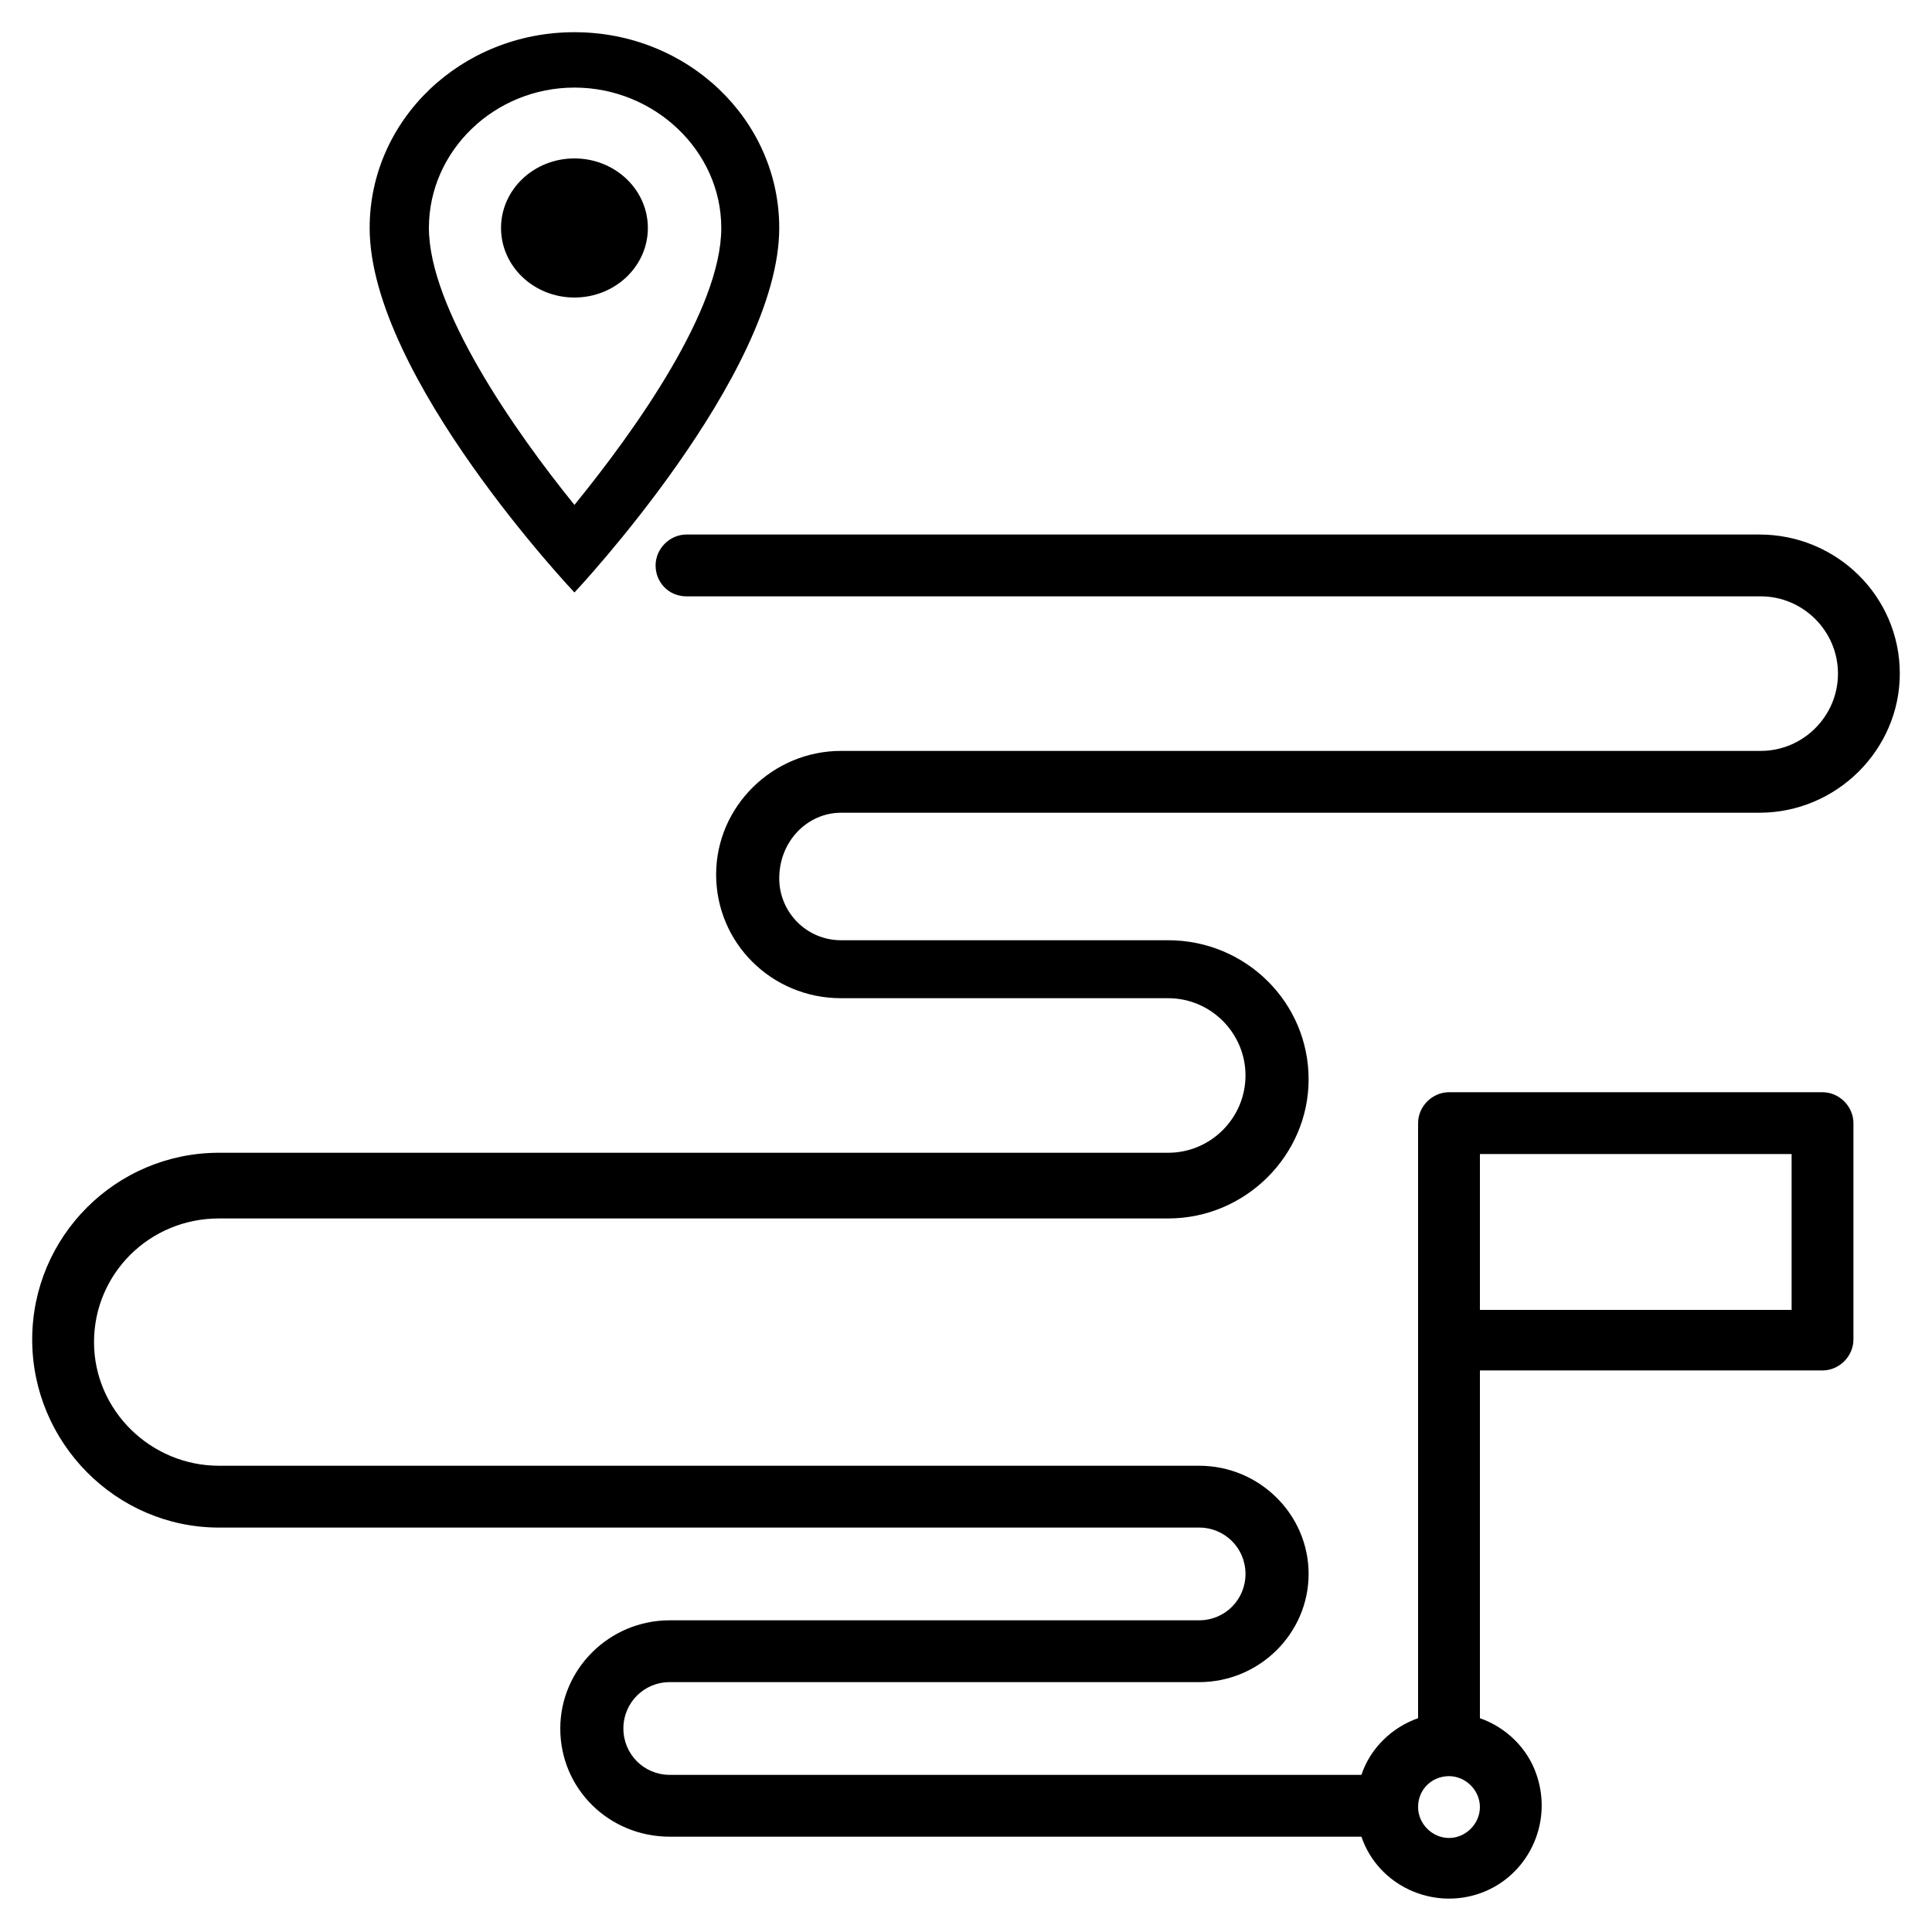 <?xml version="1.0" encoding="utf-8"?>
<!-- Generator: Adobe Illustrator 22.1.0, SVG Export Plug-In . SVG Version: 6.00 Build 0)  -->
<svg version="1.1" id="Capa_1" xmlns="http://www.w3.org/2000/svg" xmlns:xlink="http://www.w3.org/1999/xlink" x="0px" y="0px"
	 viewBox="0 0 150 150" style="enable-background:new 0 0 150 150;" xml:space="preserve">
<path d="M95.6,137.8"/>
<g>
	<g>
		<path d="M44.6,2.5c-8.8,0-15.9,6.8-15.9,15.2C28.7,29.2,44.6,46,44.6,46s15.9-16.9,15.9-28.3C60.5,9.3,53.4,2.5,44.6,2.5z
			 M33.3,17.7c0-6,5.1-10.9,11.3-10.9S56,11.7,56,17.7c0,6.3-6.6,15.6-11.4,21.5C39.9,33.4,33.3,23.9,33.3,17.7z"/>
		<ellipse cx="44.6" cy="17.7" rx="5.7" ry="5.4"/>
	</g>
	<path d="M65.3,63.1h71.3c6,0,10.9-4.9,10.9-10.8c0-6-4.9-10.8-10.9-10.8H53.3v0c-1.3,0-2.4,1.1-2.4,2.4c0,1.3,1,2.4,2.4,2.4v0h83.4
		c3.3,0,6,2.7,6,6c0,3.3-2.7,6-6,6H65.3c-5.3,0-9.7,4.3-9.7,9.6c0,5.3,4.3,9.6,9.7,9.6h25.4c3.3,0,6,2.7,6,6s-2.7,6-6,6H17
		c-8,0-14.5,6.5-14.5,14.5S9,118.6,17,118.6h76.1c2,0,3.6,1.6,3.6,3.6c0,2-1.6,3.6-3.6,3.6H52c-4.7,0-8.5,3.8-8.5,8.4
		c0,4.7,3.8,8.4,8.5,8.4h53.7v0c1.3,3.8,5.5,5.7,9.2,4.4s5.7-5.4,4.4-9.2c-0.7-2.1-2.4-3.7-4.4-4.4v-27h26.6c1.3,0,2.4-1.1,2.4-2.4
		V87.2c0-1.3-1.1-2.4-2.4-2.4h-29c-1.3,0-2.4,1.1-2.4,2.4v46.2c-2,0.7-3.7,2.3-4.4,4.4l-53.7,0c-2,0-3.6-1.6-3.6-3.6
		s1.6-3.6,3.6-3.6h41.1c4.7,0,8.5-3.8,8.5-8.4s-3.8-8.4-8.5-8.4H17c-5.3,0-9.7-4.3-9.7-9.6c0-5.3,4.3-9.6,9.7-9.6h73.7
		c6,0,10.9-4.9,10.9-10.8c0-6-4.9-10.8-10.9-10.8H65.3c-2.7,0-4.8-2.2-4.8-4.8C60.5,65.3,62.7,63.1,65.3,63.1z M114.9,89.6h24.2
		v12.1h-24.2V89.6z M112.5,137.9c1.3,0,2.4,1.1,2.4,2.4c0,0,0,0,0,0c0,1.3-1.1,2.4-2.4,2.4c-1.3,0-2.4-1.1-2.4-2.4
		C110.1,138.9,111.2,137.9,112.5,137.9z"/>
</g>
</svg>
